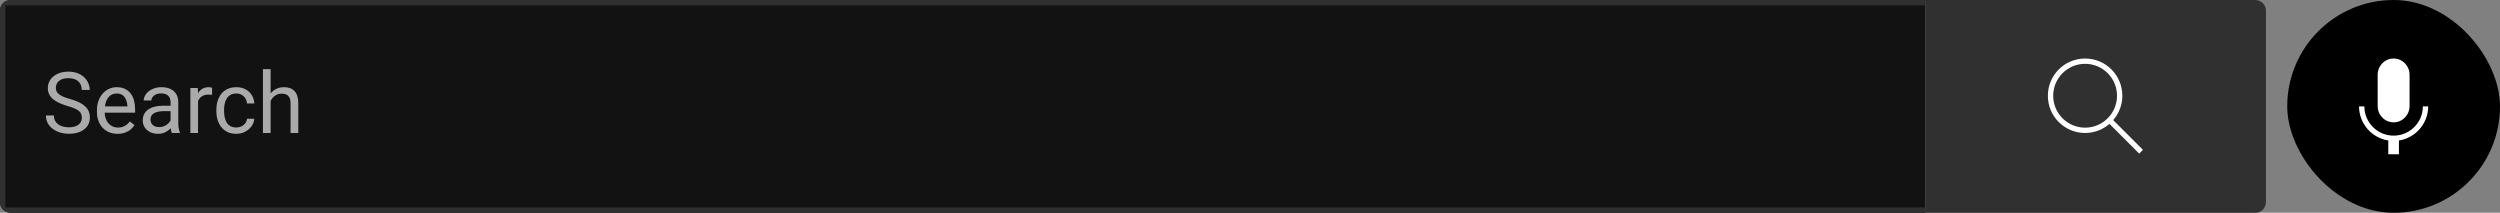 <svg width="470" height="40" viewBox="0 0 470 40" fill="none" xmlns="http://www.w3.org/2000/svg">
<rect x="0" y="0" width="470" height="40" fill="#808080" stroke="none"/>
<g clip-path="url(#clip0_1101_2779)">
<path d="M0 2C0 0.895 0.895 0 2 0H362V40H2C0.895 40 0 39.105 0 38V2Z" fill="#121212"/>
<rect y="39" width="362" height="1" fill="#303030"/>
<rect width="1" height="40" fill="#303030"/>
<rect width="362" height="1" fill="#303030"/>
<path d="M15.383 22.125C15.383 21.859 15.341 21.625 15.258 21.422C15.18 21.213 15.039 21.026 14.836 20.859C14.638 20.693 14.362 20.534 14.008 20.383C13.659 20.232 13.216 20.078 12.68 19.922C12.117 19.755 11.609 19.57 11.156 19.367C10.703 19.159 10.315 18.922 9.992 18.656C9.669 18.391 9.422 18.086 9.25 17.742C9.078 17.398 8.992 17.005 8.992 16.562C8.992 16.12 9.083 15.711 9.266 15.336C9.448 14.961 9.708 14.635 10.047 14.359C10.391 14.078 10.8 13.859 11.273 13.703C11.747 13.547 12.276 13.469 12.859 13.469C13.713 13.469 14.438 13.633 15.031 13.961C15.63 14.284 16.086 14.708 16.398 15.234C16.711 15.755 16.867 16.312 16.867 16.906H15.367C15.367 16.479 15.276 16.102 15.094 15.773C14.912 15.44 14.635 15.18 14.266 14.992C13.896 14.8 13.427 14.703 12.859 14.703C12.323 14.703 11.88 14.784 11.531 14.945C11.182 15.107 10.922 15.325 10.75 15.602C10.583 15.878 10.5 16.193 10.5 16.547C10.5 16.787 10.55 17.005 10.648 17.203C10.753 17.396 10.912 17.576 11.125 17.742C11.344 17.909 11.62 18.062 11.953 18.203C12.292 18.344 12.695 18.479 13.164 18.609C13.81 18.792 14.367 18.995 14.836 19.219C15.305 19.443 15.69 19.695 15.992 19.977C16.299 20.253 16.526 20.568 16.672 20.922C16.823 21.271 16.898 21.667 16.898 22.109C16.898 22.573 16.805 22.992 16.617 23.367C16.43 23.742 16.162 24.062 15.812 24.328C15.463 24.594 15.044 24.799 14.555 24.945C14.07 25.086 13.529 25.156 12.93 25.156C12.404 25.156 11.885 25.083 11.375 24.938C10.87 24.792 10.409 24.573 9.992 24.281C9.581 23.99 9.25 23.63 9 23.203C8.755 22.771 8.633 22.271 8.633 21.703H10.133C10.133 22.094 10.208 22.43 10.359 22.711C10.51 22.987 10.716 23.216 10.977 23.398C11.242 23.581 11.542 23.716 11.875 23.805C12.213 23.888 12.565 23.93 12.93 23.93C13.456 23.93 13.901 23.857 14.266 23.711C14.63 23.565 14.906 23.357 15.094 23.086C15.287 22.815 15.383 22.495 15.383 22.125ZM22.109 25.156C21.521 25.156 20.987 25.057 20.508 24.859C20.034 24.656 19.625 24.372 19.281 24.008C18.943 23.643 18.682 23.211 18.5 22.711C18.318 22.211 18.227 21.664 18.227 21.07V20.742C18.227 20.055 18.328 19.443 18.531 18.906C18.734 18.365 19.01 17.906 19.359 17.531C19.708 17.156 20.104 16.872 20.547 16.68C20.99 16.487 21.448 16.391 21.922 16.391C22.526 16.391 23.047 16.495 23.484 16.703C23.927 16.912 24.289 17.203 24.57 17.578C24.852 17.948 25.06 18.385 25.195 18.891C25.331 19.391 25.398 19.938 25.398 20.531V21.18H19.086V20H23.953V19.891C23.932 19.516 23.854 19.151 23.719 18.797C23.588 18.443 23.38 18.151 23.094 17.922C22.807 17.693 22.417 17.578 21.922 17.578C21.594 17.578 21.292 17.648 21.016 17.789C20.74 17.924 20.503 18.128 20.305 18.398C20.107 18.669 19.953 19 19.844 19.391C19.734 19.781 19.68 20.232 19.68 20.742V21.07C19.68 21.471 19.734 21.849 19.844 22.203C19.958 22.552 20.122 22.859 20.336 23.125C20.555 23.391 20.818 23.599 21.125 23.75C21.438 23.901 21.792 23.977 22.188 23.977C22.698 23.977 23.13 23.872 23.484 23.664C23.838 23.456 24.148 23.177 24.414 22.828L25.289 23.523C25.107 23.799 24.875 24.062 24.594 24.312C24.312 24.562 23.966 24.766 23.555 24.922C23.148 25.078 22.667 25.156 22.109 25.156ZM32.07 23.555V19.203C32.07 18.87 32.003 18.581 31.867 18.336C31.737 18.086 31.539 17.893 31.273 17.758C31.008 17.622 30.68 17.555 30.289 17.555C29.924 17.555 29.604 17.617 29.328 17.742C29.057 17.867 28.844 18.031 28.688 18.234C28.537 18.438 28.461 18.656 28.461 18.891H27.016C27.016 18.588 27.094 18.289 27.25 17.992C27.406 17.695 27.63 17.427 27.922 17.188C28.219 16.943 28.573 16.75 28.984 16.609C29.401 16.463 29.865 16.391 30.375 16.391C30.99 16.391 31.531 16.495 32 16.703C32.474 16.912 32.844 17.227 33.109 17.648C33.38 18.065 33.516 18.588 33.516 19.219V23.156C33.516 23.438 33.539 23.737 33.586 24.055C33.638 24.372 33.714 24.646 33.812 24.875V25H32.305C32.232 24.833 32.175 24.612 32.133 24.336C32.091 24.055 32.07 23.794 32.07 23.555ZM32.32 19.875L32.336 20.891H30.875C30.463 20.891 30.096 20.924 29.773 20.992C29.451 21.055 29.18 21.151 28.961 21.281C28.742 21.412 28.576 21.576 28.461 21.773C28.346 21.966 28.289 22.193 28.289 22.453C28.289 22.719 28.349 22.961 28.469 23.18C28.588 23.398 28.768 23.573 29.008 23.703C29.253 23.828 29.552 23.891 29.906 23.891C30.349 23.891 30.74 23.797 31.078 23.609C31.417 23.422 31.685 23.193 31.883 22.922C32.086 22.651 32.195 22.388 32.211 22.133L32.828 22.828C32.792 23.047 32.693 23.289 32.531 23.555C32.37 23.82 32.154 24.076 31.883 24.32C31.617 24.56 31.299 24.76 30.93 24.922C30.565 25.078 30.154 25.156 29.695 25.156C29.122 25.156 28.62 25.044 28.188 24.82C27.76 24.596 27.427 24.297 27.188 23.922C26.953 23.542 26.836 23.117 26.836 22.648C26.836 22.195 26.924 21.797 27.102 21.453C27.279 21.104 27.534 20.815 27.867 20.586C28.201 20.352 28.602 20.174 29.07 20.055C29.539 19.935 30.062 19.875 30.641 19.875H32.32ZM37.234 17.875V25H35.789V16.547H37.195L37.234 17.875ZM39.875 16.5L39.867 17.844C39.747 17.818 39.633 17.802 39.523 17.797C39.419 17.787 39.3 17.781 39.164 17.781C38.831 17.781 38.536 17.833 38.281 17.938C38.026 18.042 37.81 18.188 37.633 18.375C37.456 18.562 37.315 18.787 37.211 19.047C37.112 19.302 37.047 19.583 37.016 19.891L36.609 20.125C36.609 19.615 36.659 19.135 36.758 18.688C36.862 18.24 37.021 17.844 37.234 17.5C37.448 17.151 37.719 16.88 38.047 16.688C38.38 16.49 38.776 16.391 39.234 16.391C39.339 16.391 39.458 16.404 39.594 16.43C39.729 16.451 39.823 16.474 39.875 16.5ZM44.438 23.969C44.781 23.969 45.099 23.898 45.391 23.758C45.682 23.617 45.922 23.424 46.109 23.18C46.297 22.93 46.404 22.646 46.43 22.328H47.805C47.779 22.828 47.609 23.294 47.297 23.727C46.99 24.154 46.586 24.5 46.086 24.766C45.586 25.026 45.036 25.156 44.438 25.156C43.802 25.156 43.247 25.044 42.773 24.82C42.305 24.596 41.914 24.289 41.602 23.898C41.294 23.508 41.062 23.06 40.906 22.555C40.755 22.044 40.68 21.505 40.68 20.938V20.609C40.68 20.042 40.755 19.505 40.906 19C41.062 18.49 41.294 18.039 41.602 17.648C41.914 17.258 42.305 16.951 42.773 16.727C43.247 16.503 43.802 16.391 44.438 16.391C45.099 16.391 45.677 16.526 46.172 16.797C46.667 17.062 47.055 17.427 47.336 17.891C47.622 18.349 47.779 18.87 47.805 19.453H46.43C46.404 19.104 46.305 18.789 46.133 18.508C45.966 18.227 45.737 18.003 45.445 17.836C45.159 17.664 44.823 17.578 44.438 17.578C43.995 17.578 43.622 17.667 43.32 17.844C43.023 18.016 42.786 18.25 42.609 18.547C42.438 18.838 42.312 19.164 42.234 19.523C42.161 19.878 42.125 20.24 42.125 20.609V20.938C42.125 21.307 42.161 21.672 42.234 22.031C42.307 22.391 42.43 22.716 42.602 23.008C42.779 23.299 43.016 23.534 43.312 23.711C43.615 23.883 43.99 23.969 44.438 23.969ZM50.875 13V25H49.43V13H50.875ZM50.531 20.453L49.93 20.43C49.935 19.852 50.021 19.318 50.188 18.828C50.354 18.333 50.589 17.904 50.891 17.539C51.193 17.174 51.552 16.893 51.969 16.695C52.391 16.492 52.857 16.391 53.367 16.391C53.784 16.391 54.159 16.448 54.492 16.562C54.825 16.672 55.109 16.849 55.344 17.094C55.583 17.338 55.766 17.656 55.891 18.047C56.016 18.432 56.078 18.904 56.078 19.461V25H54.625V19.445C54.625 19.003 54.56 18.648 54.43 18.383C54.3 18.112 54.109 17.917 53.859 17.797C53.609 17.672 53.302 17.609 52.938 17.609C52.578 17.609 52.25 17.685 51.953 17.836C51.661 17.987 51.409 18.195 51.195 18.461C50.987 18.727 50.823 19.031 50.703 19.375C50.589 19.713 50.531 20.073 50.531 20.453Z" fill="#AAAAAA"/>
</g>
<path d="M362.5 0.5H424C424.828 0.5 425.5 1.172 425.5 2V38C425.5 38.828 424.828 39.5 424 39.5H362.5V0.5Z" fill="#303030"/>
<rect width="50" height="36" transform="translate(369 2)" fill="#303030"/>
<path d="M402.87 28.17L397.28 22.58C398.35 21.35 399 19.75 399 18C399 14.13 395.87 11 392 11C388.13 11 385 14.13 385 18C385 21.87 388.13 25 392 25C393.75 25 395.35 24.35 396.58 23.29L402.17 28.88L402.87 28.17ZM392 24C388.69 24 386 21.31 386 18C386 14.69 388.69 12 392 12C395.31 12 398 14.69 398 18C398 21.31 395.31 24 392 24Z" fill="white"/>
<path d="M362.5 0.5H424C424.828 0.5 425.5 1.172 425.5 2V38C425.5 38.828 424.828 39.5 424 39.5H362.5V0.5Z" stroke="#303030"/>
<rect x="430" width="40" height="40" rx="20" fill="black"/>
<path d="M450 11C448.34 11 447 12.37 447 14.07V19.93C447 21.63 448.34 23 450 23C451.66 23 453 21.63 453 19.93V14.07C453 12.37 451.66 11 450 11ZM456.5 20H455.5C455.5 23.03 453.03 25.5 450 25.5C446.97 25.5 444.5 23.03 444.5 20H443.5C443.5 23.24 445.89 25.93 449 26.41V29H451V26.41C454.11 25.93 456.5 23.24 456.5 20Z" fill="white"/>
<defs>
<clipPath id="clip0_1101_2779">
<path d="M0 2C0 0.895 0.895 0 2 0H362V40H2C0.895 40 0 39.105 0 38V2Z" fill="white"/>
</clipPath>
</defs>
</svg>
